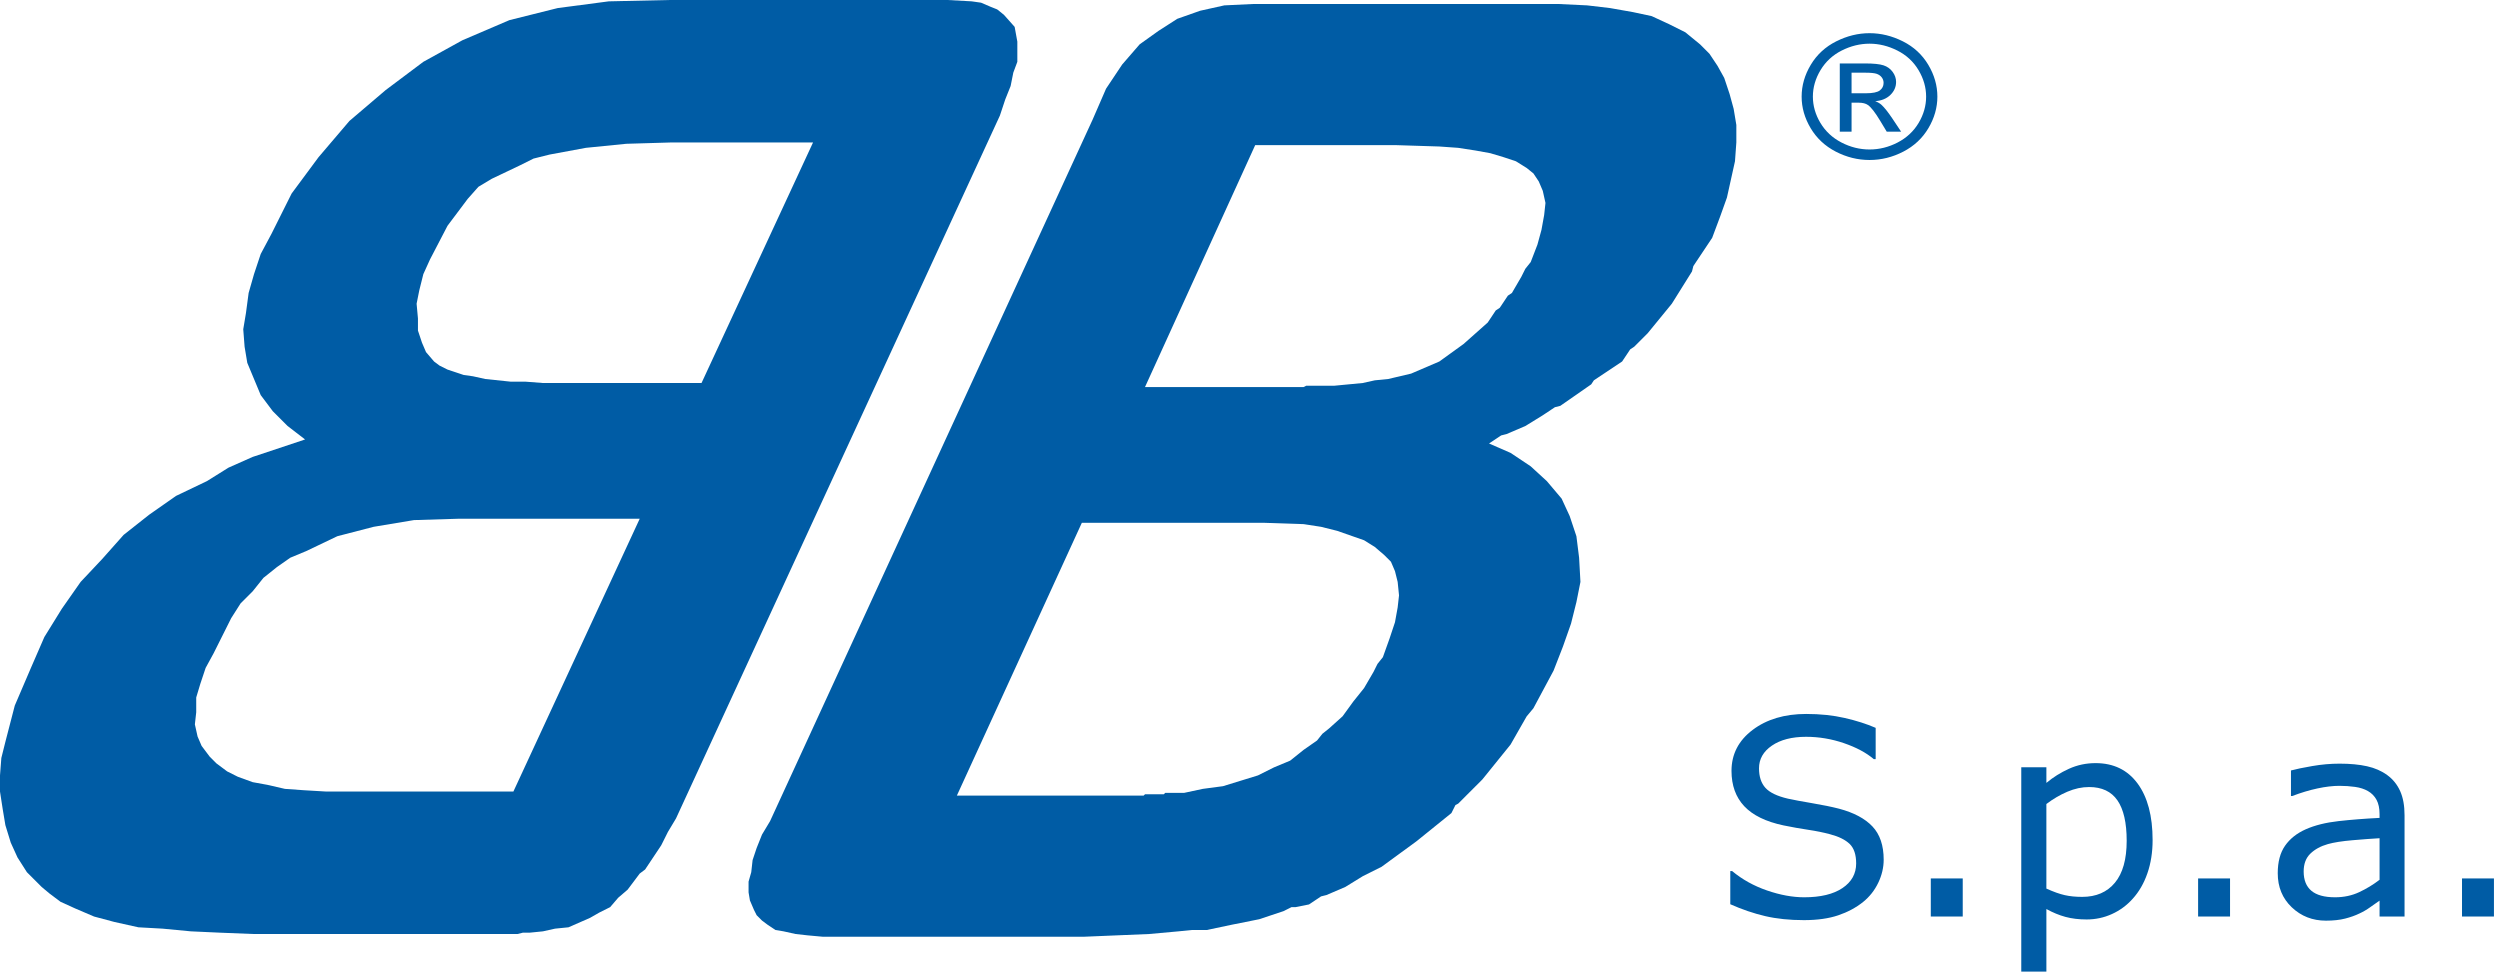 <?xml version="1.0" encoding="utf-8"?>
<!-- Generator: Adobe Illustrator 23.0.1, SVG Export Plug-In . SVG Version: 6.00 Build 0)  -->
<svg version="1.1" id="Livello_1" xmlns="http://www.w3.org/2000/svg" xmlns:xlink="http://www.w3.org/1999/xlink" x="0px" y="0px"
	 viewBox="0 0 4439.86 1725.46" style="enable-background:new 0 0 4439.86 1725.46;" xml:space="preserve">
<style type="text/css">
	.st0{fill:#005CA5;}
</style>
<g>
	<g>
		<path class="st0" d="M3078.88,193.32l-7.17-26.25l-9.56-28.65l-11.92-21.46l-14.34-21.49l-16.68-16.71l-26.26-21.48l-28.65-14.32
			l-31.02-14.33l-33.4-7.15l-40.58-7.16l-40.59-4.77l-50.11-2.39h-50.12h-494.05l-50.11,2.39l-42.96,9.55l-40.59,14.31l-33.42,21.48
			l-33.4,23.87l-31.02,35.79l-28.65,42.96l-23.86,54.9l-572.81,1245.85l-14.33,23.89l-9.54,23.86l-7.17,21.47l-2.38,21.48
			l-4.78,16.72v19.08l2.39,14.32l7.16,16.73l4.78,9.54l9.54,9.53l9.55,7.16l14.33,9.56l14.31,2.39l21.47,4.76l21.49,2.39l26.25,2.39
			h465.41l57.28-2.39l57.28-2.39l52.5-4.76l23.87-2.39h26.24l45.34-9.56l47.74-9.55l42.96-14.31l9.56-4.76l4.77-2.41h7.17
			l23.85-4.75l14.33-9.56l7.14-4.77l9.56-2.38l33.42-14.32l31.01-19.09l33.42-16.72l62.04-45.35l62.06-50.11l4.79-9.53l2.38-4.78
			l4.77-2.39l14.31-14.32l28.66-28.63l50.13-62.05l19.07-33.43l9.56-16.7l11.93-14.32l35.81-66.83l16.71-42.94l14.29-40.59
			l9.56-38.2l7.15-35.8l-2.37-42.95l-4.78-38.19l-11.93-35.8l-14.34-31.01l-26.25-31.05l-28.63-26.25l-35.79-23.89l-38.21-16.69
			l14.34-9.55l7.15-4.78l9.56-2.4l33.41-14.3l31.01-19.11l14.33-9.54l7.17-4.77l9.56-2.4l54.88-38.17l4.76-7.17l7.17-4.78
			l14.32-9.53l28.64-19.1l9.56-14.31l4.76-7.17l7.15-4.77l23.88-23.87l42.95-52.5l35.8-57.28l2.39-9.55l4.77-7.17l9.56-14.31
			l19.11-28.65l14.29-38.18l11.94-33.4l14.29-64.46l2.41-33.41v-31.03L3078.88,193.32z M2482.17,1078.79l-4.76,26.26l-9.53,28.64
			l-11.95,33.41l-9.56,11.94l-7.14,14.32l-16.7,28.64l-19.11,23.86l-19.07,26.25l-23.89,21.48l-11.93,9.55l-9.53,11.95l-23.89,16.69
			l-23.86,19.1l-28.64,11.93l-28.64,14.31l-31.01,9.55l-31.03,9.56l-35.81,4.76l-33.42,7.15h-19.07h-9.56h-4.78l-2.39,2.39h-19.1
			h-9.54h-4.76l-2.41,2.39h-331.75l221.96-484.5h322.21l71.58,2.39l31.03,4.78l28.64,7.15l47.76,16.71l19.09,11.95l16.71,14.3
			l11.93,11.93l7.15,16.73l4.76,19.07l2.41,23.89L2482.17,1078.79z M2742.34,381.87l-4.76,26.27l-7.17,26.24l-11.94,31.02
			l-9.55,11.95l-7.17,14.33l-16.69,28.63l-7.17,4.78l-4.77,7.16l-9.55,14.31l-7.17,4.77l-4.76,7.17l-9.53,14.32l-43,38.19
			l-42.94,31.01l-50.12,21.49l-40.58,9.55l-23.86,2.37l-21.49,4.77l-50.12,4.78h-28.62h-14.34h-7.17l-4.77,2.38h-281.61
			l195.69-429.6h250.64l76.36,2.39l33.41,2.38l31.02,4.78l26.28,4.77l23.86,7.16l21.49,7.15l19.08,11.94l11.93,9.56l9.56,14.31
			l7.13,16.7l4.77,21.49L2742.34,381.87z"/>
		<path class="st0" d="M1785.26,176.62l9.55-23.86l4.78-23.87l7.14-19.09V73.98l-4.77-26.25l-19.1-21.47l-11.93-9.55l-11.93-4.77
			l-16.72-7.17l-16.69-2.38L1682.63,0h-494.04l-107.41,2.39l-90.7,11.93L904.57,35.8l-83.55,35.79l-69.2,38.2L685,159.9l-64.45,54.9
			l-54.9,64.44l-47.73,64.44l-35.8,71.61l-19.1,35.79l-11.92,35.8l-9.55,33.41l-4.77,35.8L432,584.73l2.39,31.04l4.77,28.64
			l11.94,28.65l11.92,28.63l21.49,28.64l26.26,26.26l31.02,23.86l-93.08,31.02l-42.96,19.1l-38.18,23.86l-54.9,26.27l-47.73,33.41
			l-45.35,35.8l-38.19,42.96l-38.18,40.57l-33.43,47.74l-31.01,50.13l-23.88,54.89l-28.64,66.83l-16.71,64.47l-7.16,28.63L0,1377.13
			v28.65l4.78,31.03l4.77,28.63l9.55,31.04l11.94,26.25l16.71,26.23L74,1575.23l14.32,11.92l19.1,14.34l26.25,11.95l33.41,14.29
			l35.8,9.56l42.96,9.55l42.95,2.39l50.13,4.78l52.5,2.39l59.68,2.37h467.8l9.53-2.37h11.92l23.88-2.39l21.49-4.78l23.86-2.39
			l38.18-16.71l16.71-9.54l19.1-9.56l14.32-16.7l16.71-14.33l14.33-19.08l7.16-9.55l9.55-7.17l28.63-42.95l11.94-23.86l14.32-23.88
			l575.21-1248.24L1785.26,176.62z M911.73,1405.78H579.98l-40.57-2.39L506,1401l-31.04-7.15l-26.25-4.77l-26.25-9.56l-19.08-9.56
			l-19.11-14.29l-11.92-11.95l-14.33-19.1l-7.16-16.69l-4.77-21.49l2.39-21.47v-26.28l7.16-23.85l9.55-28.65l14.32-26.26
			l31.04-62.03l16.71-26.27l21.47-21.47l19.1-23.88l23.86-19.08l23.86-16.71l28.65-11.95l54.89-26.24l64.45-16.7l71.61-11.93
			l78.76-2.39h322.2L911.73,1405.78z M1245.87,680.2H964.24l-31.04-2.38h-26.25l-45.34-4.76l-21.49-4.78l-16.71-2.38l-28.63-9.56
			l-14.32-7.15l-9.56-7.17l-14.32-16.7l-7.16-16.71l-7.16-21.49v-21.47l-2.39-26.25l4.78-23.87l7.16-28.64l11.92-26.26l31.04-59.66
			l35.8-47.73l19.08-21.49l23.86-14.31l50.12-23.87l23.88-11.93l28.65-7.16l64.42-11.94l71.62-7.17l81.16-2.39h250.59L1245.87,680.2
			z"/>
	</g>
	<g>
		<path class="st0" d="M3345.32,1526.84c0,13.76-3.2,27.37-9.61,40.82c-6.41,13.45-15.39,24.84-26.93,34.17
			c-12.66,10.13-27.41,18.04-44.26,23.73s-37.14,8.54-60.87,8.54c-25.47,0-48.37-2.37-68.7-7.12
			c-20.33-4.75-41.02-11.78-62.06-21.12v-58.85h3.32c17.88,14.87,38.52,26.34,61.94,34.41c23.41,8.07,45.4,12.1,65.97,12.1
			c29.11,0,51.77-5.46,67.99-16.37c16.21-10.92,24.32-25.47,24.32-43.66c0-15.66-3.84-27.21-11.51-34.65
			c-7.68-7.43-19.34-13.21-35-17.32c-11.87-3.16-24.72-5.77-38.56-7.83c-13.85-2.05-28.52-4.66-44.02-7.83
			c-31.32-6.64-54.54-17.99-69.65-34.05c-15.11-16.06-22.66-36.98-22.66-62.77c0-29.58,12.5-53.83,37.49-72.73
			c24.99-18.9,56.72-28.36,95.16-28.36c24.84,0,47.62,2.37,68.34,7.12c20.72,4.75,39.07,10.6,55.05,17.56v55.53h-3.32
			c-13.45-11.39-31.13-20.84-53.04-28.36c-21.91-7.51-44.34-11.27-67.28-11.27c-25.15,0-45.37,5.22-60.63,15.66
			c-15.27,10.44-22.9,23.89-22.9,40.34c0,14.71,3.8,26.26,11.39,34.65c7.59,8.39,20.96,14.79,40.1,19.22
			c10.12,2.22,24.52,4.91,43.19,8.07c18.67,3.17,34.49,6.41,47.46,9.73c26.26,6.96,46.04,17.48,59.33,31.56
			C3338.67,1481.83,3345.32,1501.53,3345.32,1526.84z"/>
		<path class="st0" d="M3485.7,1627.69h-56.72v-67.63h56.72V1627.69z"/>
		<path class="st0" d="M3822.91,1491.95c0,21.52-3.08,41.17-9.25,58.97c-6.17,17.8-14.87,32.87-26.1,45.21
			c-10.44,11.71-22.74,20.76-36.9,27.17c-14.16,6.41-29.15,9.61-44.97,9.61c-13.76,0-26.22-1.51-37.38-4.51s-22.51-7.67-34.05-14
			v111.06h-44.61v-362.84h44.61v27.76c11.87-9.97,25.19-18.31,39.99-25.04c14.79-6.72,30.57-10.09,47.34-10.09
			c31.95,0,56.83,12.07,74.63,36.19C3814.01,1415.58,3822.91,1449.08,3822.91,1491.95z M3776.87,1493.14
			c0-31.95-5.46-55.84-16.37-71.67c-10.92-15.82-27.69-23.73-50.31-23.73c-12.81,0-25.71,2.77-38.68,8.31
			c-12.97,5.54-25.39,12.81-37.26,21.83v150.21c12.65,5.7,23.53,9.57,32.63,11.63c9.1,2.06,19.42,3.08,30.97,3.08
			c24.84,0,44.22-8.38,58.14-25.15C3769.91,1550.89,3776.87,1526.05,3776.87,1493.14z"/>
		<path class="st0" d="M3960.43,1627.69h-56.72v-67.63h56.72V1627.69z"/>
		<path class="st0" d="M4270.35,1627.69h-44.38v-28.24c-3.96,2.69-9.3,6.45-16.02,11.27c-6.73,4.83-13.25,8.66-19.58,11.51
			c-7.44,3.64-15.98,6.68-25.63,9.14c-9.65,2.45-20.96,3.68-33.93,3.68c-23.89,0-44.14-7.91-60.75-23.73
			c-16.61-15.82-24.92-35.99-24.92-60.51c0-20.09,4.31-36.34,12.93-48.77c8.62-12.42,20.92-22.19,36.9-29.31
			c16.14-7.12,35.51-11.94,58.14-14.48c22.62-2.53,46.9-4.43,72.85-5.7v-6.88c0-10.12-1.78-18.51-5.34-25.15
			s-8.66-11.87-15.31-15.66c-6.33-3.64-13.92-6.09-22.78-7.36c-8.86-1.26-18.12-1.9-27.76-1.9c-11.71,0-24.76,1.54-39.16,4.63
			c-14.4,3.09-29.27,7.56-44.61,13.41h-2.37v-45.33c8.7-2.37,21.28-4.98,37.73-7.83c16.45-2.85,32.67-4.27,48.65-4.27
			c18.67,0,34.92,1.54,48.77,4.63c13.84,3.09,25.83,8.35,35.95,15.78c9.97,7.28,17.56,16.69,22.78,28.24
			c5.22,11.55,7.83,25.87,7.83,42.95V1627.69z M4225.98,1562.43v-73.8c-13.61,0.79-29.63,1.98-48.05,3.56
			c-18.43,1.58-33.03,3.88-43.78,6.88c-12.81,3.64-23.18,9.3-31.09,16.97c-7.91,7.68-11.87,18.24-11.87,31.68
			c0,15.19,4.59,26.62,13.76,34.29c9.17,7.68,23.17,11.51,42,11.51c15.66,0,29.98-3.04,42.95-9.14
			C4202.88,1578.29,4214.9,1570.98,4225.98,1562.43z"/>
		<path class="st0" d="M4429.11,1627.69h-56.72v-67.63h56.72V1627.69z"/>
	</g>
	<g>
		<path class="st0" d="M3320.22,58.94c20.23,0,39.99,4.85,59.27,14.55c19.27,9.7,34.29,23.58,45.05,41.64
			c10.76,18.06,16.13,36.89,16.13,56.49c0,19.4-5.3,38.06-15.9,55.96c-10.6,17.91-25.46,31.81-44.57,41.71
			c-19.12,9.9-39.11,14.85-59.99,14.85c-20.87,0-40.87-4.95-59.99-14.85c-19.12-9.9-34-23.8-44.65-41.71
			c-10.65-17.91-15.97-36.56-15.97-55.96c0-19.6,5.4-38.43,16.21-56.49c10.81-18.06,25.85-31.94,45.13-41.64
			C3280.23,63.79,3299.98,58.94,3320.22,58.94z M3320.22,77.59c-16.93,0-33.42,4.06-49.44,12.16c-16.03,8.11-28.57,19.7-37.62,34.77
			c-9.05,15.07-13.58,30.77-13.58,47.08c0,16.22,4.45,31.76,13.34,46.64c8.89,14.87,21.33,26.47,37.3,34.77
			c15.98,8.31,32.64,12.46,50,12.46c17.36,0,34.03-4.15,50-12.46c15.97-8.31,28.38-19.9,37.22-34.77
			c8.84-14.87,13.26-30.42,13.26-46.64c0-16.32-4.5-32.01-13.5-47.08c-9-15.07-21.54-26.66-37.62-34.77
			C3353.5,81.65,3337.04,77.59,3320.22,77.59z M3267.34,233.84V112.66h44.57c15.23,0,26.25,1.12,33.07,3.36
			c6.81,2.24,12.25,6.14,16.29,11.71c4.05,5.57,6.07,11.49,6.07,17.76c0,8.86-3.38,16.56-10.14,23.13
			c-6.76,6.57-15.74,10.25-26.92,11.04c4.58,1.79,8.25,3.93,11.02,6.42c5.22,4.78,11.61,12.79,19.17,24.03l15.82,23.73h-25.56
			l-11.5-19.1c-9.05-15.02-16.35-24.42-21.89-28.21c-3.83-2.78-9.42-4.18-16.77-4.18h-12.3v51.49H3267.34z M3288.27,165.64h25.4
			c12.14,0,20.42-1.69,24.84-5.07c4.42-3.38,6.63-7.86,6.63-13.43c0-3.58-1.07-6.79-3.19-9.63c-2.13-2.84-5.09-4.95-8.87-6.34
			c-3.78-1.39-10.78-2.09-21.01-2.09h-23.8V165.64z"/>
	</g>
</g>
</svg>
